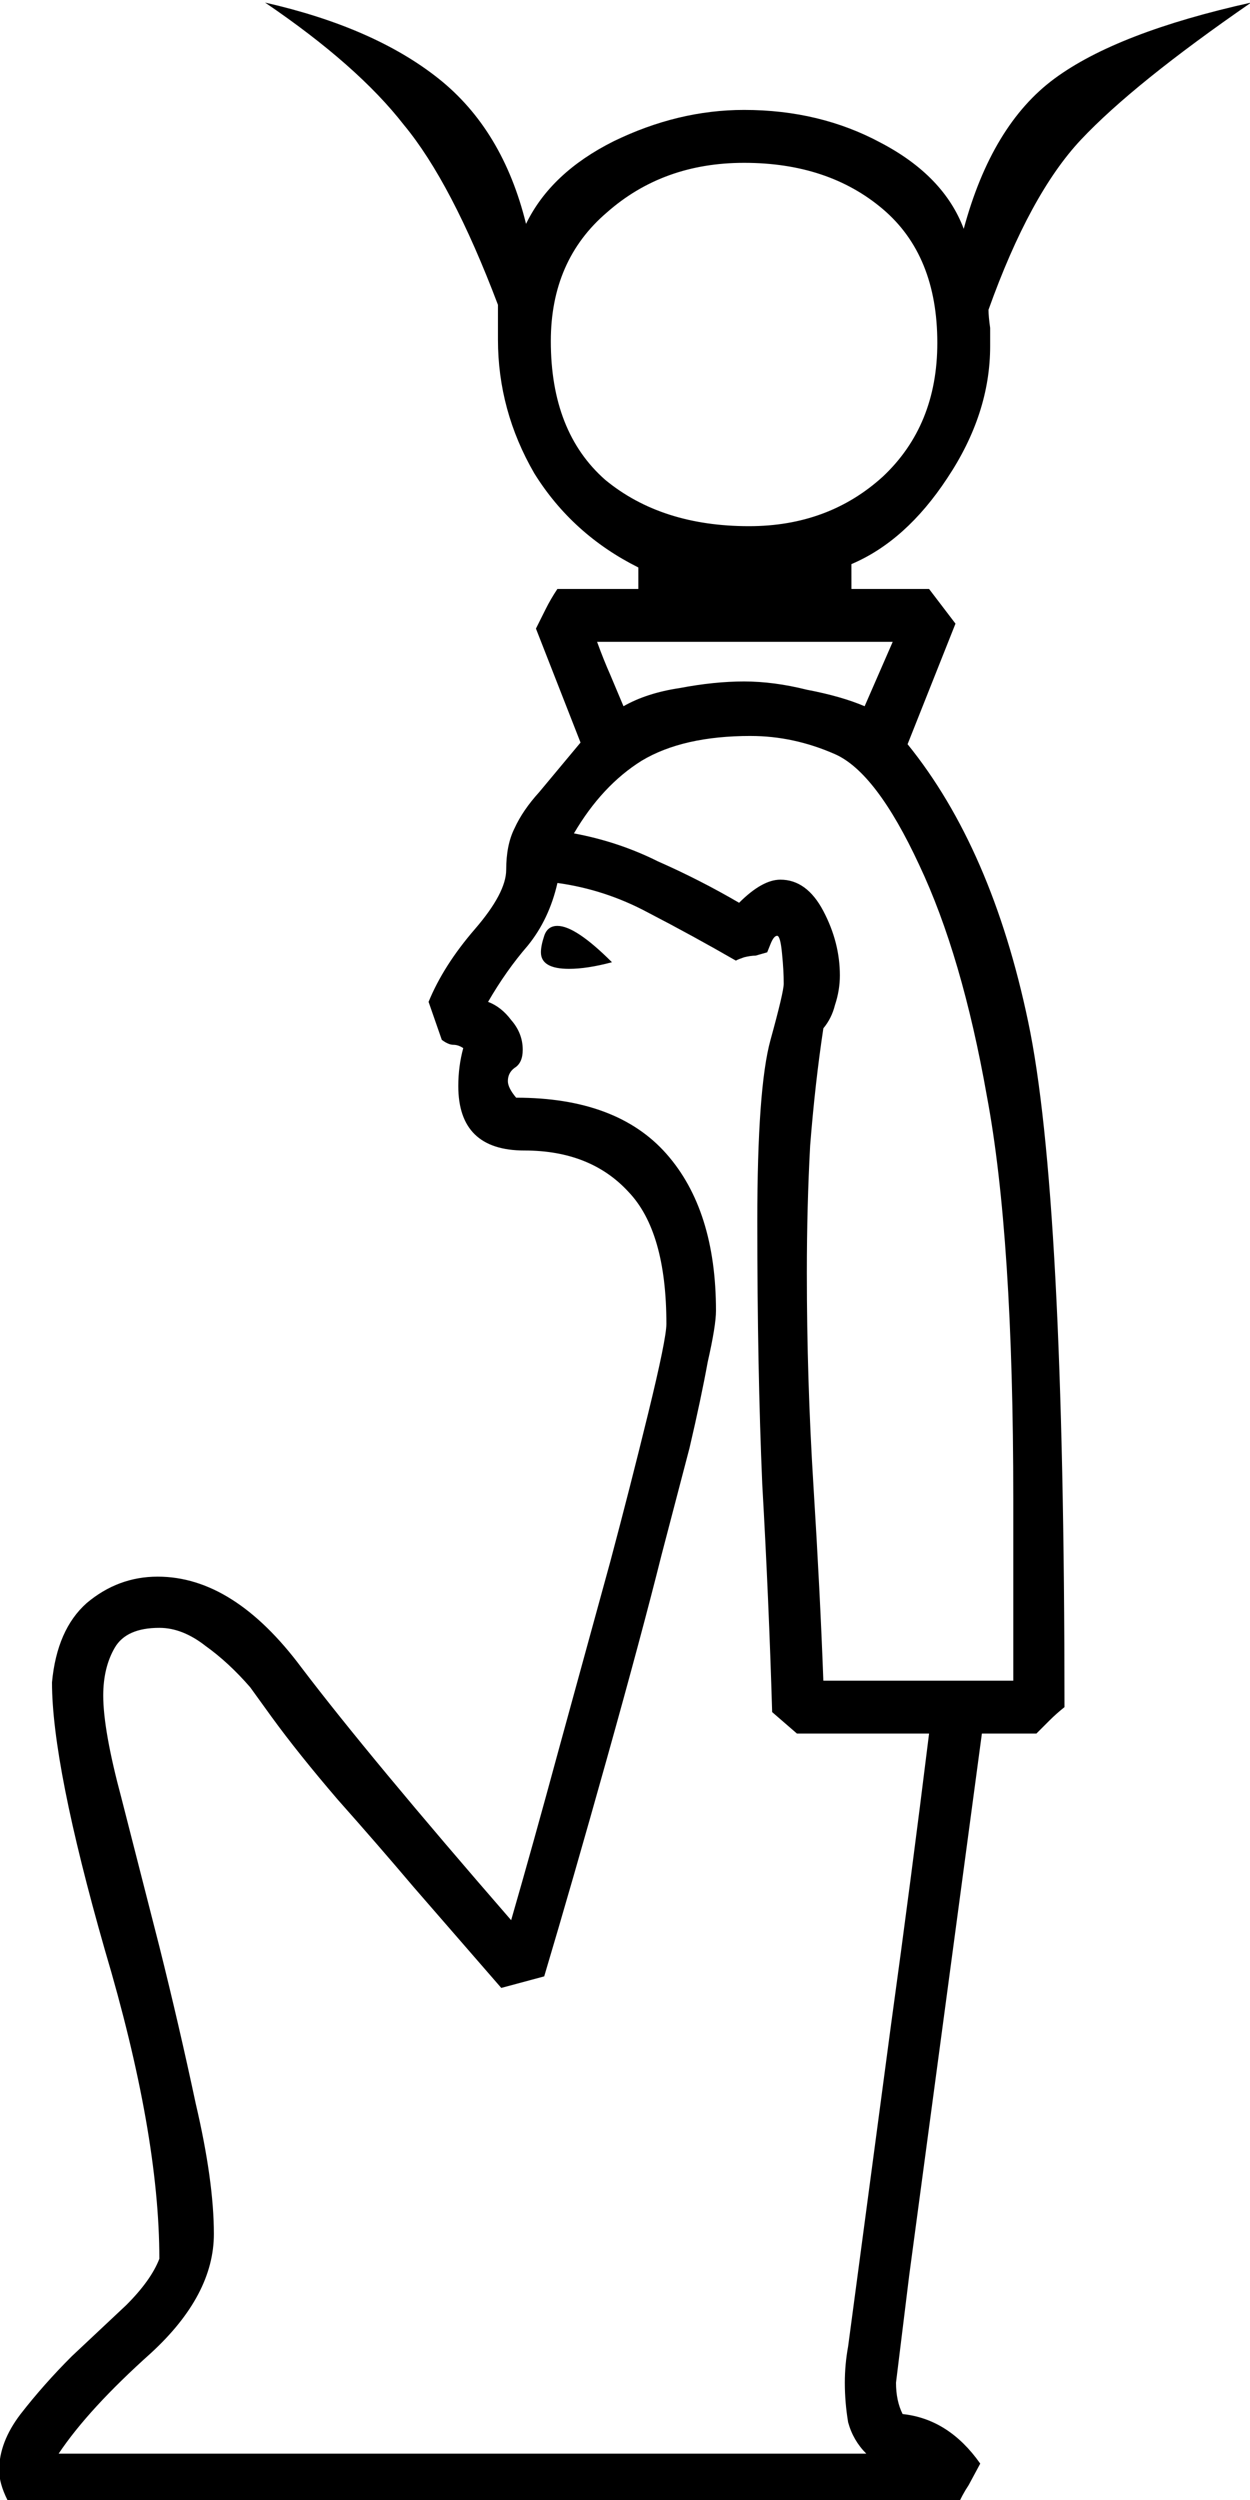 <?xml version="1.0" encoding="UTF-8" standalone="no"?>
<!-- Created with Inkscape (http://www.inkscape.org/) -->

<svg
   xmlns:dc="http://purl.org/dc/elements/1.1/"
   xmlns:cc="http://creativecommons.org/ns#"
   xmlns:rdf="http://www.w3.org/1999/02/22-rdf-syntax-ns#"
   xmlns:svg="http://www.w3.org/2000/svg"
   xmlns="http://www.w3.org/2000/svg"
   xmlns:sodipodi="http://sodipodi.sourceforge.net/DTD/sodipodi-0.dtd"
   xmlns:inkscape="http://www.inkscape.org/namespaces/inkscape"
   width="18.802mm"
   height="37.604mm"
   viewBox="0 0 18.802 37.604"
   version="1.1"
   id="svg25895"
   inkscape:version="0.92.4 (5da689c313, 2019-01-14)"
   sodipodi:docname="C9.svg">
  <defs
     id="defs25889" />
  <sodipodi:namedview
     id="base"
     pagecolor="#ffffff"
     bordercolor="#666666"
     borderopacity="1.0"
     inkscape:pageopacity="0.0"
     inkscape:pageshadow="2"
     inkscape:zoom="0.35"
     inkscape:cx="-351.83092"
     inkscape:cy="-391.90444"
     inkscape:document-units="mm"
     inkscape:current-layer="layer1"
     showgrid="false"
     fit-margin-top="0"
     fit-margin-left="0"
     fit-margin-right="0"
     fit-margin-bottom="0"
     inkscape:window-width="1920"
     inkscape:window-height="1017"
     inkscape:window-x="-8"
     inkscape:window-y="-8"
     inkscape:window-maximized="1" />
  <g
     inkscape:label="Layer 1"
     inkscape:groupmode="layer"
     id="layer1"
     transform="translate(-5.776,-7.538)">
    <g
       aria-label="𓁥 "
       transform="matrix(0.265,0,0,0.265,13.607,-17.387)"
       style="font-style:normal;font-variant:normal;font-weight:normal;font-stretch:normal;font-size:192px;line-height:1.25;font-family:sans-serif;-inkscape-font-specification:'sans-serif, Normal';font-variant-ligatures:normal;font-variant-caps:normal;font-variant-numeric:normal;font-feature-settings:normal;text-align:start;letter-spacing:0px;word-spacing:0px;writing-mode:lr-tb;text-anchor:start;fill:#000000;fill-opacity:1;stroke:none"
       id="flowRoot26440">
      <path
         d="m 18.777,127.486 h 4.406 l 1.5,1.969 -2.719,6.844 q 4.781,5.906 6.844,15.75 2.062,9.75 2.062,38.906 -0.469,0.375 -0.844,0.75 l -0.75,0.75 h -3.094 l -4.125,30.75 -0.75,6.094 q 0,1.031 0.375,1.781 2.625,0.281 4.406,2.812 l -0.656,1.219 q -0.375,0.562 -0.656,1.219 h -52.969 l -0.938,-0.375 q -0.469,-0.938 -0.469,-1.688 0,-1.594 1.219,-3.188 1.312,-1.688 2.906,-3.281 l 3.094,-2.906 q 1.406,-1.406 1.875,-2.625 0,-7.125 -3.094,-17.531 -3,-10.5 -3,-15.188 0.281,-3 1.969,-4.5 1.781,-1.5 4.031,-1.5 4.312,0 8.156,5.156 3.844,5.062 11.906,14.344 1.219,-4.219 2.719,-9.75 l 2.906,-10.594 q 1.125,-4.219 2.156,-8.438 1.031,-4.219 1.031,-5.062 0,-5.25 -2.156,-7.5 -2.156,-2.344 -5.906,-2.344 -3.75,0 -3.75,-3.656 0,-1.125 0.281,-2.156 -0.281,-0.188 -0.562,-0.188 -0.281,0 -0.656,-0.281 l -0.75,-2.156 q 0.844,-2.062 2.625,-4.125 1.781,-2.062 1.781,-3.375 0,-1.406 0.469,-2.344 0.469,-1.031 1.406,-2.062 l 2.344,-2.812 -2.531,-6.469 0.562,-1.125 q 0.281,-0.562 0.656,-1.125 h 4.594 v -1.219 q -3.75,-1.875 -5.906,-5.344 -2.062,-3.562 -2.062,-7.594 v -1.969 q -2.625,-6.938 -5.344,-10.219 -2.625,-3.375 -7.875,-6.938 6.187,1.406 9.844,4.312 3.656,2.906 4.969,8.25 1.406,-2.906 4.969,-4.688 3.656,-1.781 7.406,-1.781 4.312,0 7.781,1.875 3.562,1.875 4.688,4.875 1.594,-5.906 5.156,-8.531 3.562,-2.625 11.156,-4.312 -6.656,4.594 -9.656,7.781 -2.906,3.094 -5.25,9.656 0,0.375 0.094,1.031 v 1.031 q 0,3.844 -2.438,7.5 -2.344,3.562 -5.438,4.875 z m -4.5,63.75 q -0.188,-6.375 -0.562,-12.938 -0.281,-6.562 -0.281,-14.906 0,-7.594 0.75,-10.312 0.75,-2.719 0.75,-3.188 0,-0.75 -0.094,-1.688 -0.094,-1.031 -0.281,-1.031 -0.188,0 -0.375,0.469 l -0.188,0.469 -0.656,0.188 q -0.281,0 -0.656,0.094 -0.281,0.094 -0.469,0.188 -2.438,-1.406 -4.969,-2.719 -2.438,-1.312 -5.156,-1.688 -0.469,2.062 -1.688,3.562 -1.219,1.406 -2.25,3.188 0.75,0.281 1.312,1.031 0.656,0.75 0.656,1.688 0,0.75 -0.469,1.031 -0.375,0.281 -0.375,0.75 0,0.375 0.469,0.938 5.719,0 8.531,3.188 2.813,3.188 2.813,8.906 0,0.844 -0.469,2.906 -0.375,2.062 -1.031,4.875 l -1.594,6.094 q -1.125,4.5 -3.094,11.531 -1.969,7.031 -3.562,12.375 l -2.437,0.656 -4.969,-5.719 q -2.063,-2.438 -4.312,-4.969 -2.25,-2.625 -3.75,-4.688 l -1.219,-1.688 q -1.219,-1.406 -2.531,-2.344 -1.312,-1.031 -2.625,-1.031 -1.875,0 -2.531,1.125 -0.656,1.125 -0.656,2.719 0,1.969 1.031,5.812 l 2.156,8.438 q 1.125,4.5 2.062,8.906 1.031,4.406 1.031,7.406 0,3.469 -3.562,6.75 -3.562,3.188 -5.25,5.719 h 45.844 q -0.75,-0.75 -1.031,-1.781 -0.188,-1.125 -0.188,-2.25 0,-1.031 0.188,-2.062 l 2.438,-18.281 q 1.125,-8.156 2.156,-16.5 h -7.5 z m -1.219,-55.406 q -3.844,0 -6.188,1.406 -2.25,1.406 -3.844,4.125 2.531,0.469 4.781,1.594 2.344,1.031 4.594,2.344 1.312,-1.312 2.344,-1.312 1.5,0 2.438,1.781 0.938,1.781 0.938,3.656 0,0.844 -0.281,1.688 -0.188,0.75 -0.656,1.312 -0.469,3.094 -0.75,6.656 -0.188,3.469 -0.188,7.219 0,6.094 0.375,12.094 0.375,6 0.562,11.062 h 10.781 v -10.312 q 0,-14.906 -1.5,-22.875 -1.406,-7.969 -3.844,-13.125 -2.438,-5.25 -4.781,-6.281 -2.344,-1.031 -4.781,-1.031 z m 10.594,-22.312 q 0,-4.969 -3.094,-7.594 -3.094,-2.625 -7.875,-2.625 -4.594,0 -7.781,2.812 -3.188,2.719 -3.188,7.312 0,5.156 3.094,7.875 3.188,2.625 8.156,2.625 4.5,0 7.594,-2.812 3.094,-2.906 3.094,-7.594 z m -17.813,20.625 q 1.312,-0.75 3.188,-1.031 1.969,-0.375 3.656,-0.375 1.688,0 3.562,0.469 1.969,0.375 3.281,0.938 l 1.594,-3.656 H 4.34 q 0.375,1.031 0.75,1.875 z m -0.656,14.531 q -1.406,0.375 -2.437,0.375 -1.594,0 -1.594,-0.938 0,-0.375 0.188,-0.938 0.188,-0.562 0.75,-0.562 1.031,0 3.094,2.062 z"
         id="path26448"
         inkscape:connector-curvature="0" />
    </g>
  </g>
</svg>
